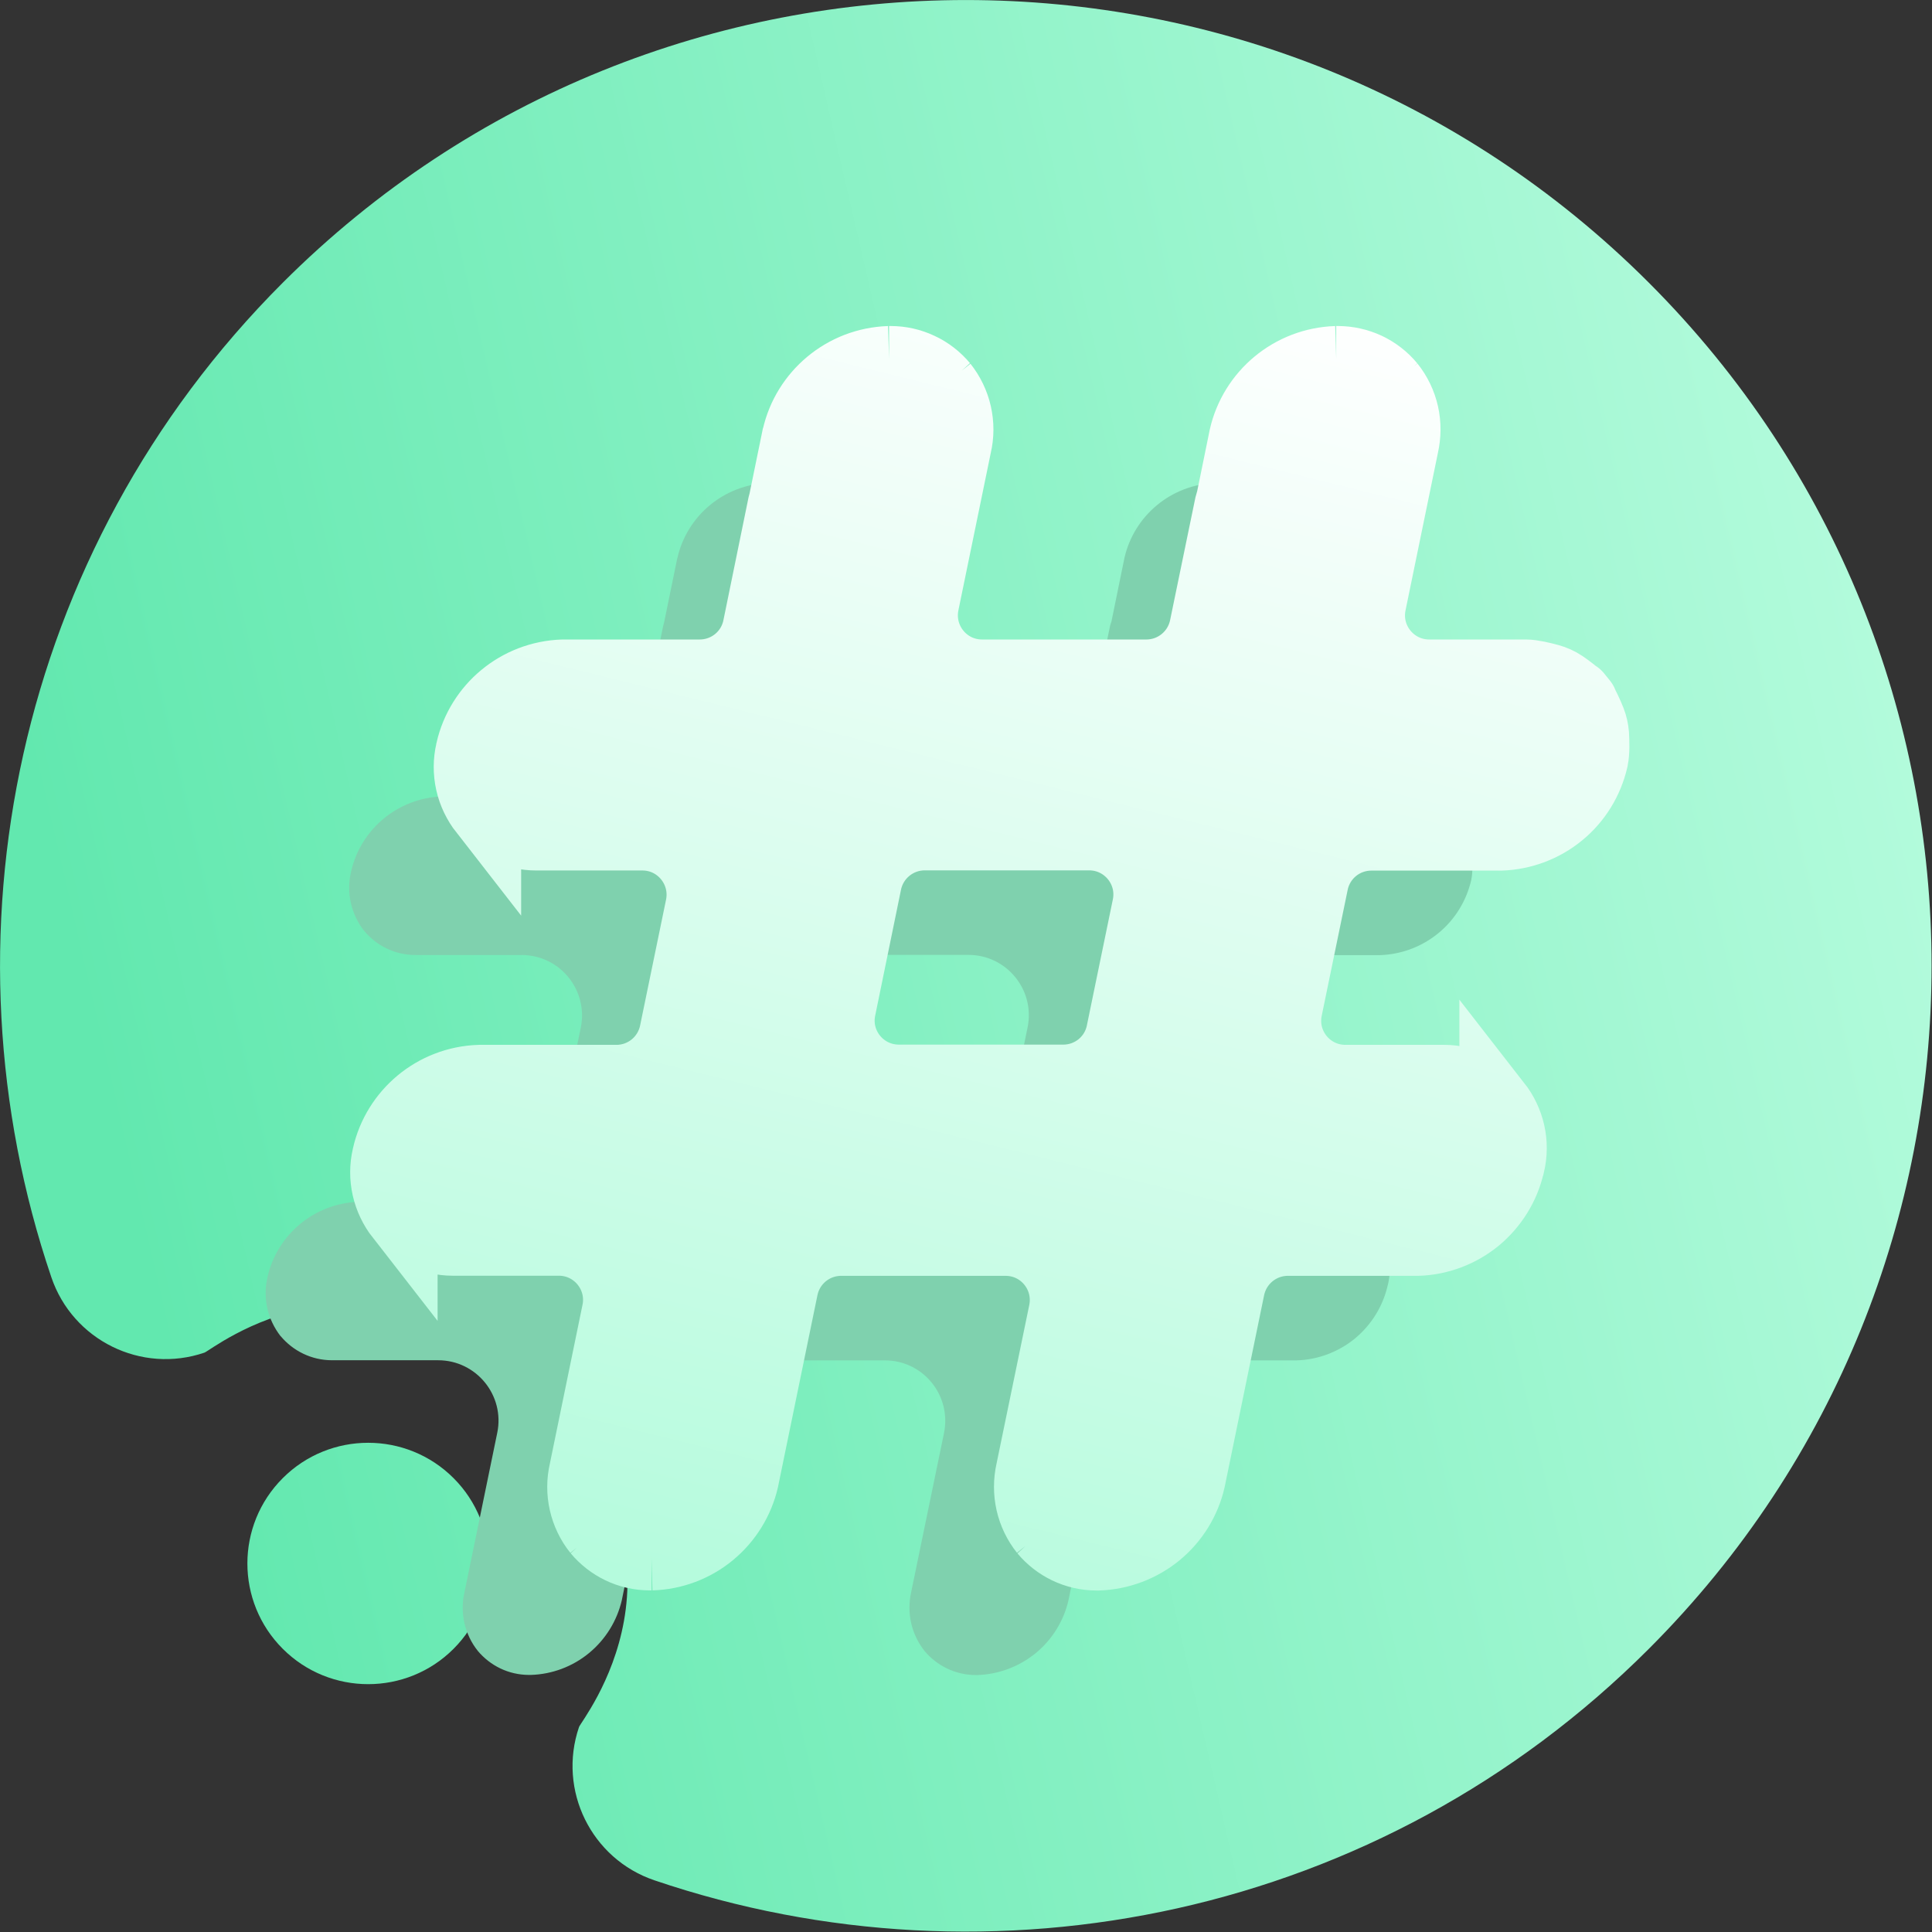 <svg width="16" height="16" viewBox="0 0 16 16" fill="none" xmlns="http://www.w3.org/2000/svg">
<rect x="0" y="0" width="16" height="16" fill="#333333" stroke="none"/>
<g clip-path="url(#clip0_80_5812)">
<path fill-rule="evenodd" clip-rule="evenodd" d="M4.463 11.534C3.049 10.12 1.757 11.181 1.693 11.202C1.171 11.38 0.602 11.1 0.425 10.577C-0.523 7.783 0.116 4.567 2.342 2.341C5.464 -0.78 10.534 -0.78 13.655 2.341C16.777 5.463 16.777 10.533 13.655 13.655C11.43 15.881 8.214 16.52 5.42 15.572C4.897 15.395 4.617 14.826 4.795 14.303C4.816 14.24 5.877 12.948 4.463 11.534ZM3.756 13.655C3.366 14.045 2.732 14.045 2.342 13.655C1.951 13.265 1.951 12.631 2.342 12.241C2.732 11.851 3.366 11.851 3.756 12.241C4.146 12.631 4.146 13.265 3.756 13.655Z" fill="url(#paint0_linear_80_5812)"/>
<path d="M12.076 6.796C12.045 6.758 11.983 6.713 11.938 6.682C11.904 6.659 11.866 6.642 11.826 6.631C11.77 6.616 11.688 6.596 11.637 6.596H10.836C10.519 6.596 10.282 6.305 10.346 5.995L10.615 4.687C10.634 4.602 10.635 4.515 10.616 4.43C10.597 4.346 10.559 4.266 10.505 4.199L10.506 4.2C10.454 4.137 10.389 4.087 10.315 4.052C10.241 4.018 10.161 4 10.08 4H10.066H10.067C9.697 4.012 9.391 4.273 9.312 4.621L9.311 4.626L9.205 5.145C9.201 5.158 9.196 5.171 9.193 5.184L8.984 6.197C8.936 6.429 8.731 6.596 8.494 6.596H7.133C6.816 6.596 6.58 6.306 6.643 5.995L6.912 4.687C6.932 4.603 6.932 4.515 6.913 4.43C6.894 4.346 6.856 4.267 6.802 4.199L6.803 4.2C6.751 4.138 6.686 4.087 6.612 4.053C6.538 4.018 6.458 4 6.377 4H6.363H6.364C5.994 4.012 5.688 4.274 5.61 4.621L5.608 4.627L5.501 5.149C5.499 5.16 5.495 5.172 5.492 5.184L5.285 6.196C5.238 6.429 5.033 6.596 4.795 6.596H3.663C3.293 6.608 2.987 6.869 2.908 7.216L2.907 7.222C2.887 7.306 2.887 7.394 2.906 7.479C2.925 7.563 2.963 7.642 3.016 7.71L3.016 7.709C3.118 7.832 3.27 7.909 3.441 7.909H3.455H3.454H4.32C4.637 7.909 4.873 8.2 4.81 8.51L4.595 9.553C4.547 9.786 4.343 9.953 4.105 9.953H2.971C2.601 9.965 2.295 10.226 2.216 10.574L2.215 10.579C2.195 10.663 2.195 10.751 2.214 10.835C2.233 10.919 2.271 10.998 2.324 11.066L2.324 11.065C2.426 11.187 2.579 11.265 2.75 11.265H2.764H2.763H3.628C3.945 11.265 4.182 11.556 4.118 11.866L3.847 13.184C3.827 13.269 3.827 13.357 3.846 13.441C3.865 13.525 3.903 13.605 3.957 13.672L3.956 13.671C4.059 13.794 4.211 13.871 4.382 13.871H4.396H4.395C4.572 13.866 4.742 13.802 4.878 13.69C5.015 13.577 5.11 13.423 5.15 13.251L5.151 13.245L5.476 11.665C5.524 11.433 5.728 11.266 5.966 11.266H7.328C7.645 11.266 7.881 11.556 7.818 11.867L7.546 13.185C7.527 13.27 7.527 13.357 7.546 13.442C7.565 13.526 7.603 13.605 7.657 13.673L7.656 13.672C7.758 13.794 7.911 13.872 8.082 13.872H8.095H8.095C8.271 13.866 8.441 13.802 8.578 13.69C8.714 13.578 8.81 13.423 8.849 13.251L8.85 13.246L9.175 11.666C9.223 11.433 9.428 11.266 9.665 11.266H10.738C10.914 11.261 11.084 11.197 11.221 11.085C11.357 10.972 11.453 10.818 11.492 10.646L11.494 10.64C11.514 10.556 11.515 10.469 11.496 10.384C11.477 10.299 11.439 10.22 11.386 10.152L11.386 10.153C11.334 10.091 11.269 10.04 11.195 10.006C11.122 9.971 11.041 9.953 10.96 9.953H10.945H10.946H10.142C9.825 9.953 9.588 9.663 9.652 9.352L9.867 8.309C9.915 8.076 10.119 7.91 10.357 7.91H11.429C11.606 7.904 11.776 7.84 11.912 7.728C12.049 7.616 12.144 7.461 12.184 7.289L12.185 7.283C12.197 7.23 12.194 7.141 12.191 7.083C12.188 7.046 12.18 7.009 12.166 6.973C12.145 6.92 12.109 6.838 12.075 6.795C12.03 6.739 12.06 6.776 12.072 6.791C12.074 6.795 12.077 6.798 12.08 6.801C12.091 6.815 12.118 6.847 12.076 6.796ZM6.444 9.951C6.127 9.951 5.89 9.661 5.954 9.351L6.168 8.307C6.216 8.075 6.421 7.908 6.658 7.908H8.02C8.337 7.908 8.574 8.199 8.51 8.509L8.295 9.552C8.248 9.785 8.043 9.951 7.806 9.951H6.444Z" fill="#7FD1AE"/>
<path d="M12.637 5.596C12.688 5.596 12.77 5.616 12.826 5.631C12.866 5.642 12.904 5.659 12.938 5.682C12.983 5.713 13.045 5.758 13.076 5.796C13.118 5.847 13.091 5.815 13.08 5.801C13.077 5.798 13.074 5.795 13.072 5.791C13.06 5.776 13.03 5.739 13.075 5.795C13.109 5.838 13.145 5.92 13.166 5.973C13.18 6.009 13.188 6.046 13.191 6.083C13.194 6.141 13.197 6.23 13.185 6.283L13.184 6.289C13.144 6.461 13.049 6.616 12.912 6.728C12.776 6.84 12.606 6.904 12.429 6.91H11.357C11.119 6.91 10.915 7.076 10.867 7.309L10.652 8.352C10.588 8.663 10.825 8.953 11.142 8.953H11.946H11.945H11.96C12.041 8.953 12.122 8.971 12.195 9.006C12.269 9.04 12.334 9.091 12.386 9.153L12.386 9.152C12.439 9.22 12.477 9.299 12.496 9.384C12.515 9.468 12.514 9.556 12.494 9.641L12.492 9.646C12.453 9.818 12.357 9.972 12.221 10.085C12.084 10.197 11.914 10.261 11.738 10.266H10.665C10.428 10.266 10.223 10.433 10.175 10.666L9.85 12.246L9.849 12.251C9.81 12.423 9.714 12.578 9.578 12.69C9.441 12.802 9.271 12.866 9.095 12.872H9.095H9.082C8.911 12.872 8.758 12.794 8.656 12.672L8.657 12.673C8.603 12.605 8.565 12.526 8.546 12.442C8.527 12.357 8.527 12.27 8.546 12.185L8.818 10.867C8.881 10.556 8.645 10.266 8.328 10.266H6.966C6.728 10.266 6.524 10.433 6.476 10.665L6.151 12.245L6.15 12.251C6.11 12.423 6.015 12.577 5.878 12.69C5.742 12.802 5.572 12.866 5.395 12.871H5.396H5.382C5.211 12.871 5.059 12.794 4.956 12.671L4.957 12.672C4.903 12.605 4.865 12.525 4.846 12.441C4.827 12.357 4.827 12.269 4.847 12.184L5.118 10.866C5.182 10.556 4.945 10.265 4.628 10.265H3.763H3.764H3.75C3.579 10.265 3.426 10.187 3.324 10.065L3.324 10.066C3.271 9.998 3.233 9.919 3.214 9.835C3.195 9.751 3.195 9.663 3.215 9.579L3.216 9.574C3.295 9.226 3.601 8.965 3.971 8.953H5.105C5.343 8.953 5.547 8.786 5.595 8.553L5.81 7.51C5.873 7.2 5.637 6.909 5.32 6.909H4.454H4.455H4.441C4.27 6.909 4.118 6.832 4.016 6.709L4.016 6.71C3.963 6.642 3.925 6.563 3.906 6.479C3.887 6.394 3.887 6.306 3.907 6.222L3.908 6.216C3.987 5.869 4.293 5.608 4.663 5.596H5.795C6.033 5.596 6.238 5.429 6.285 5.196L6.492 4.184C6.495 4.172 6.499 4.16 6.501 4.149L6.608 3.627L6.61 3.621C6.688 3.274 6.994 3.012 7.364 3H7.363H7.377C7.458 3 7.538 3.018 7.612 3.053C7.686 3.087 7.751 3.138 7.803 3.2L7.802 3.199C7.856 3.267 7.894 3.346 7.913 3.43C7.932 3.515 7.932 3.603 7.912 3.687L7.643 4.995C7.58 5.306 7.816 5.596 8.133 5.596H9.494C9.731 5.596 9.936 5.429 9.984 5.197L10.193 4.184C10.196 4.171 10.201 4.158 10.205 4.145L10.311 3.626L10.312 3.621C10.391 3.273 10.697 3.012 11.067 3H11.066H11.08C11.161 3 11.241 3.018 11.315 3.052C11.389 3.087 11.454 3.137 11.506 3.2L11.505 3.199C11.559 3.266 11.597 3.346 11.616 3.43C11.635 3.515 11.634 3.602 11.615 3.687L11.346 4.995C11.282 5.305 11.519 5.596 11.836 5.596H12.637ZM12.637 5.596H12.637ZM9.295 8.552L9.51 7.509C9.574 7.199 9.337 6.908 9.02 6.908H7.658C7.421 6.908 7.216 7.075 7.168 7.307L6.954 8.351C6.89 8.661 7.127 8.951 7.444 8.951H8.806C9.043 8.951 9.248 8.785 9.295 8.552Z" fill="url(#paint1_linear_80_5812)"/>
<path d="M12.637 5.596C12.688 5.596 12.77 5.616 12.826 5.631C12.866 5.642 12.904 5.659 12.938 5.682C12.983 5.713 13.045 5.758 13.076 5.796C13.118 5.847 13.091 5.815 13.08 5.801C13.077 5.798 13.074 5.795 13.072 5.791C13.06 5.776 13.03 5.739 13.075 5.795C13.109 5.838 13.145 5.92 13.166 5.973C13.18 6.009 13.188 6.046 13.191 6.083C13.194 6.141 13.197 6.23 13.185 6.283L13.184 6.289C13.144 6.461 13.049 6.616 12.912 6.728C12.776 6.84 12.606 6.904 12.429 6.91H11.357C11.119 6.91 10.915 7.076 10.867 7.309L10.652 8.352C10.588 8.663 10.825 8.953 11.142 8.953H11.946H11.945H11.96C12.041 8.953 12.122 8.971 12.195 9.006C12.269 9.04 12.334 9.091 12.386 9.153L12.386 9.152C12.439 9.22 12.477 9.299 12.496 9.384C12.515 9.468 12.514 9.556 12.494 9.641L12.492 9.646C12.453 9.818 12.357 9.972 12.221 10.085C12.084 10.197 11.914 10.261 11.738 10.266H10.665C10.428 10.266 10.223 10.433 10.175 10.666L9.85 12.246L9.849 12.251C9.81 12.423 9.714 12.578 9.578 12.69C9.441 12.802 9.271 12.866 9.095 12.872H9.095H9.082C8.911 12.872 8.758 12.794 8.656 12.672L8.657 12.673C8.603 12.605 8.565 12.526 8.546 12.442C8.527 12.357 8.527 12.27 8.546 12.185L8.818 10.867C8.881 10.556 8.645 10.266 8.328 10.266H6.966C6.728 10.266 6.524 10.433 6.476 10.665L6.151 12.245L6.15 12.251C6.11 12.423 6.015 12.577 5.878 12.69C5.742 12.802 5.572 12.866 5.395 12.871H5.396H5.382C5.211 12.871 5.059 12.794 4.956 12.671L4.957 12.672C4.903 12.605 4.865 12.525 4.846 12.441C4.827 12.357 4.827 12.269 4.847 12.184L5.118 10.866C5.182 10.556 4.945 10.265 4.628 10.265H3.763H3.764H3.75C3.579 10.265 3.426 10.187 3.324 10.065L3.324 10.066C3.271 9.998 3.233 9.919 3.214 9.835C3.195 9.751 3.195 9.663 3.215 9.579L3.216 9.574C3.295 9.226 3.601 8.965 3.971 8.953H5.105C5.343 8.953 5.547 8.786 5.595 8.553L5.81 7.51C5.873 7.2 5.637 6.909 5.32 6.909H4.454H4.455H4.441C4.27 6.909 4.118 6.832 4.016 6.709L4.016 6.71C3.963 6.642 3.925 6.563 3.906 6.479C3.887 6.394 3.887 6.306 3.907 6.222L3.908 6.216C3.987 5.869 4.293 5.608 4.663 5.596H5.795C6.033 5.596 6.238 5.429 6.285 5.196L6.492 4.184C6.495 4.172 6.499 4.16 6.501 4.149L6.608 3.627L6.61 3.621C6.688 3.274 6.994 3.012 7.364 3H7.363H7.377C7.458 3 7.538 3.018 7.612 3.053C7.686 3.087 7.751 3.138 7.803 3.2L7.802 3.199C7.856 3.267 7.894 3.346 7.913 3.43C7.932 3.515 7.932 3.603 7.912 3.687L7.643 4.995C7.58 5.306 7.816 5.596 8.133 5.596H9.494C9.731 5.596 9.936 5.429 9.984 5.197L10.193 4.184C10.196 4.171 10.201 4.158 10.205 4.145L10.311 3.626L10.312 3.621C10.391 3.273 10.697 3.012 11.067 3H11.066H11.08C11.161 3 11.241 3.018 11.315 3.052C11.389 3.087 11.454 3.137 11.506 3.2L11.505 3.199C11.559 3.266 11.597 3.346 11.616 3.43C11.635 3.515 11.634 3.602 11.615 3.687L11.346 4.995C11.282 5.305 11.519 5.596 11.836 5.596H12.637ZM12.637 5.596H12.637M9.295 8.552L9.51 7.509C9.574 7.199 9.337 6.908 9.02 6.908H7.658C7.421 6.908 7.216 7.075 7.168 7.307L6.954 8.351C6.89 8.661 7.127 8.951 7.444 8.951H8.806C9.043 8.951 9.248 8.785 9.295 8.552Z" stroke="url(#paint2_linear_80_5812)" stroke-width="0.6"/>
</g>
<defs>
<linearGradient id="paint0_linear_80_5812" x1="2" y1="13.998" x2="16.969" y2="10.543" gradientUnits="userSpaceOnUse">
<stop stop-color="#62E8AF"/>
<stop offset="1" stop-color="#B3FBDC"/>
</linearGradient>
<linearGradient id="paint1_linear_80_5812" x1="3.2" y1="12.872" x2="6.072" y2="1.241" gradientUnits="userSpaceOnUse">
<stop stop-color="#B3FBDC"/>
<stop offset="1" stop-color="white"/>
</linearGradient>
<linearGradient id="paint2_linear_80_5812" x1="3.2" y1="12.872" x2="6.072" y2="1.241" gradientUnits="userSpaceOnUse">
<stop stop-color="#B3FBDC"/>
<stop offset="1" stop-color="white"/>
</linearGradient>
<clipPath id="clip0_80_5812">
<rect width="16" height="16" fill="white"/>
</clipPath>
</defs>
</svg>

